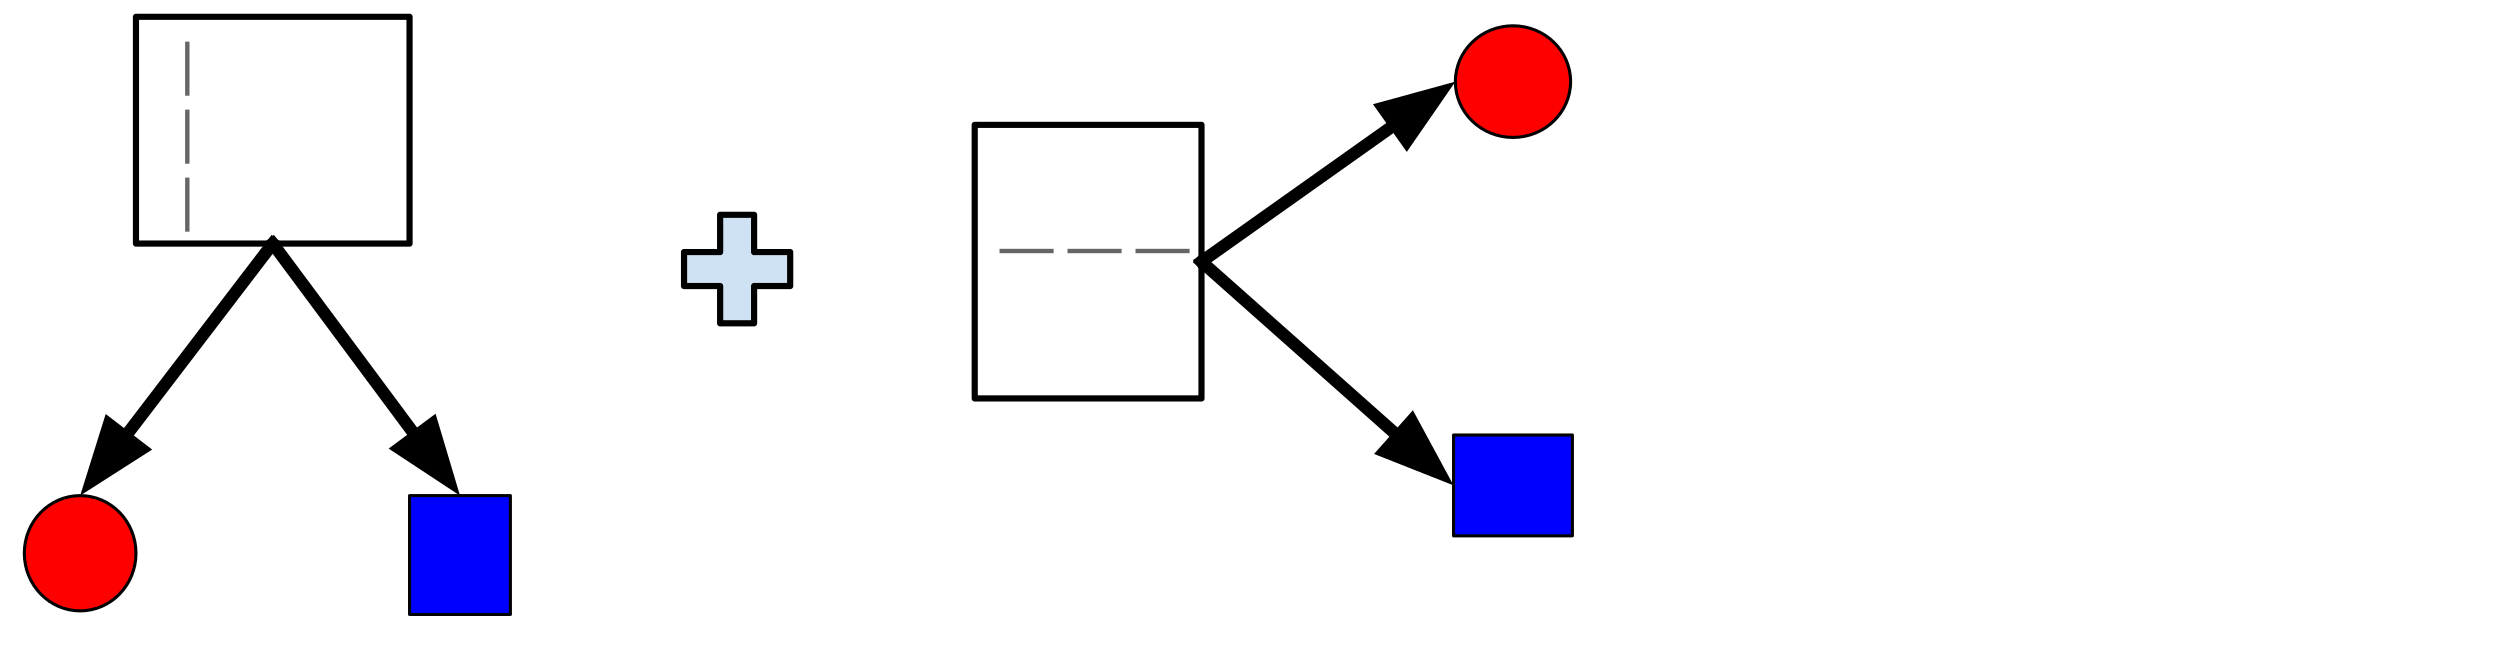 <svg version="1.1" viewBox="0.0 0.0 809.029 216.961" fill="none" stroke="none" stroke-linecap="square" stroke-miterlimit="10" xmlns:xlink="http://www.w3.org/1999/xlink" xmlns="http://www.w3.org/2000/svg"><clipPath id="p.0"><path d="m0 0l809.029 0l0 216.961l-809.029 0l0 -216.961z" clip-rule="nonzero"/></clipPath><g clip-path="url(#p.0)"><path fill="#000000" fill-opacity="0.0" d="m0 0l809.029 0l0 216.961l-809.029 0z" fill-rule="evenodd"/><path fill="#000000" fill-opacity="0.0" d="m44.0 5.438l88.535 0l0 73.386l-88.535 0z" fill-rule="evenodd"/><path stroke="#000000" stroke-width="2.0" stroke-linejoin="round" stroke-linecap="butt" d="m44.0 5.438l88.535 0l0 73.386l-88.535 0z" fill-rule="evenodd"/><path fill="#666666" d="m59.902 30.973l0 -17.5l1.422 0l0 17.5l-1.422 0z" fill-rule="nonzero"/><path fill="#666666" d="m59.902 52.973l0 -17.5l1.422 0l0 17.5l-1.422 0z" fill-rule="nonzero"/><path fill="#666666" d="m59.902 74.973l0 -17.5l1.422 0l0 17.5l-1.422 0z" fill-rule="nonzero"/><path fill="#ff0000" d="m7.874 179.034l0 0c0 -10.298 8.087 -18.646 18.063 -18.646l0 0c4.791 0 9.385 1.964 12.772 5.461c3.387 3.497 5.291 8.239 5.291 13.184l0 0c0 10.298 -8.087 18.646 -18.063 18.646l0 0c-9.976 0 -18.063 -8.348 -18.063 -18.646z" fill-rule="evenodd"/><path stroke="#000000" stroke-width="1.0" stroke-linejoin="round" stroke-linecap="butt" d="m7.874 179.034l0 0c0 -10.298 8.087 -18.646 18.063 -18.646l0 0c4.791 0 9.385 1.964 12.772 5.461c3.387 3.497 5.291 8.239 5.291 13.184l0 0c0 10.298 -8.087 18.646 -18.063 18.646l0 0c-9.976 0 -18.063 -8.348 -18.063 -18.646z" fill-rule="evenodd"/><path fill="#0000ff" d="m132.535 160.388l32.63 0l0 38.457l-32.63 0z" fill-rule="evenodd"/><path stroke="#000000" stroke-width="1.0" stroke-linejoin="round" stroke-linecap="butt" d="m132.535 160.388l32.63 0l0 38.457l-32.63 0z" fill-rule="evenodd"/><path fill="#000000" fill-opacity="0.0" d="m88.268 78.814l-62.331 81.575" fill-rule="evenodd"/><path stroke="#000000" stroke-width="4.0" stroke-linejoin="round" stroke-linecap="butt" d="m88.268 78.814l-47.759 62.505" fill-rule="evenodd"/><path fill="#000000" stroke="#000000" stroke-width="4.0" stroke-linecap="butt" d="m35.259 137.307l-5.771 18.435l16.271 -10.412z" fill-rule="evenodd"/><path fill="#000000" fill-opacity="0.0" d="m88.268 78.824l60.598 81.575" fill-rule="evenodd"/><path stroke="#000000" stroke-width="4.0" stroke-linejoin="round" stroke-linecap="butt" d="m88.268 78.824l46.287 62.309" fill-rule="evenodd"/><path fill="#000000" stroke="#000000" stroke-width="4.0" stroke-linecap="butt" d="m129.251 145.073l16.128 10.632l-5.521 -18.512z" fill-rule="evenodd"/><path fill="#000000" fill-opacity="0.0" d="m315.429 128.942l0 -88.535l73.386 0l0 88.535z" fill-rule="evenodd"/><path stroke="#000000" stroke-width="2.0" stroke-linejoin="round" stroke-linecap="butt" d="m315.429 128.942l0 -88.535l73.386 0l0 88.535z" fill-rule="evenodd"/><path fill="#666666" d="m340.964 81.94l-17.5 0l0 -1.422l17.5 0l0 1.422z" fill-rule="nonzero"/><path fill="#666666" d="m362.964 81.94l-17.5 0l0 -1.422l17.5 0l0 1.422z" fill-rule="nonzero"/><path fill="#666666" d="m384.964 81.94l-17.5 0l0 -1.422l17.5 0l0 1.422z" fill-rule="nonzero"/><path fill="#ff0000" d="m489.618 44.475l0 0c-10.298 0 -18.646 -8.087 -18.646 -18.063l0 0c0 -4.791 1.964 -9.385 5.461 -12.772c3.497 -3.387 8.239 -5.291 13.184 -5.291l0 0c10.298 0 18.646 8.087 18.646 18.063l0 0c0 9.976 -8.348 18.063 -18.646 18.063z" fill-rule="evenodd"/><path stroke="#000000" stroke-width="1.0" stroke-linejoin="round" stroke-linecap="butt" d="m489.618 44.475l0 0c-10.298 0 -18.646 -8.087 -18.646 -18.063l0 0c0 -4.791 1.964 -9.385 5.461 -12.772c3.497 -3.387 8.239 -5.291 13.184 -5.291l0 0c10.298 0 18.646 8.087 18.646 18.063l0 0c0 9.976 -8.348 18.063 -18.646 18.063z" fill-rule="evenodd"/><path fill="#0000ff" d="m470.39 173.402l0 -32.63l38.457 0l0 32.63z" fill-rule="evenodd"/><path stroke="#000000" stroke-width="1.0" stroke-linejoin="round" stroke-linecap="butt" d="m470.39 173.402l0 -32.63l38.457 0l0 32.63z" fill-rule="evenodd"/><path fill="#000000" fill-opacity="0.0" d="m388.815 84.675l82.173 -58.268" fill-rule="evenodd"/><path stroke="#000000" stroke-width="4.0" stroke-linejoin="round" stroke-linecap="butt" d="m388.815 84.675l62.596 -44.386" fill-rule="evenodd"/><path fill="#000000" stroke="#000000" stroke-width="4.0" stroke-linecap="butt" d="m455.232 45.679l10.986 -15.889l-18.629 5.11z" fill-rule="evenodd"/><path fill="#000000" fill-opacity="0.0" d="m388.815 84.675l81.575 72.409" fill-rule="evenodd"/><path stroke="#000000" stroke-width="4.0" stroke-linejoin="round" stroke-linecap="butt" d="m388.815 84.675l63.626 56.477" fill-rule="evenodd"/><path fill="#000000" stroke="#000000" stroke-width="4.0" stroke-linecap="butt" d="m448.055 146.093l17.962 7.109l-9.19 -16.991z" fill-rule="evenodd"/><path fill="#cfe2f3" d="m221.366 81.572l11.678 0l0 -12.06l10.993 0l0 12.06l11.678 0l0 10.993l-11.678 0l0 12.06l-10.993 0l0 -12.06l-11.678 0z" fill-rule="evenodd"/><path stroke="#000000" stroke-width="2.0" stroke-linejoin="round" stroke-linecap="butt" d="m221.366 81.572l11.678 0l0 -12.06l10.993 0l0 12.06l11.678 0l0 10.993l-11.678 0l0 12.06l-10.993 0l0 -12.06l-11.678 0z" fill-rule="evenodd"/></g></svg>
